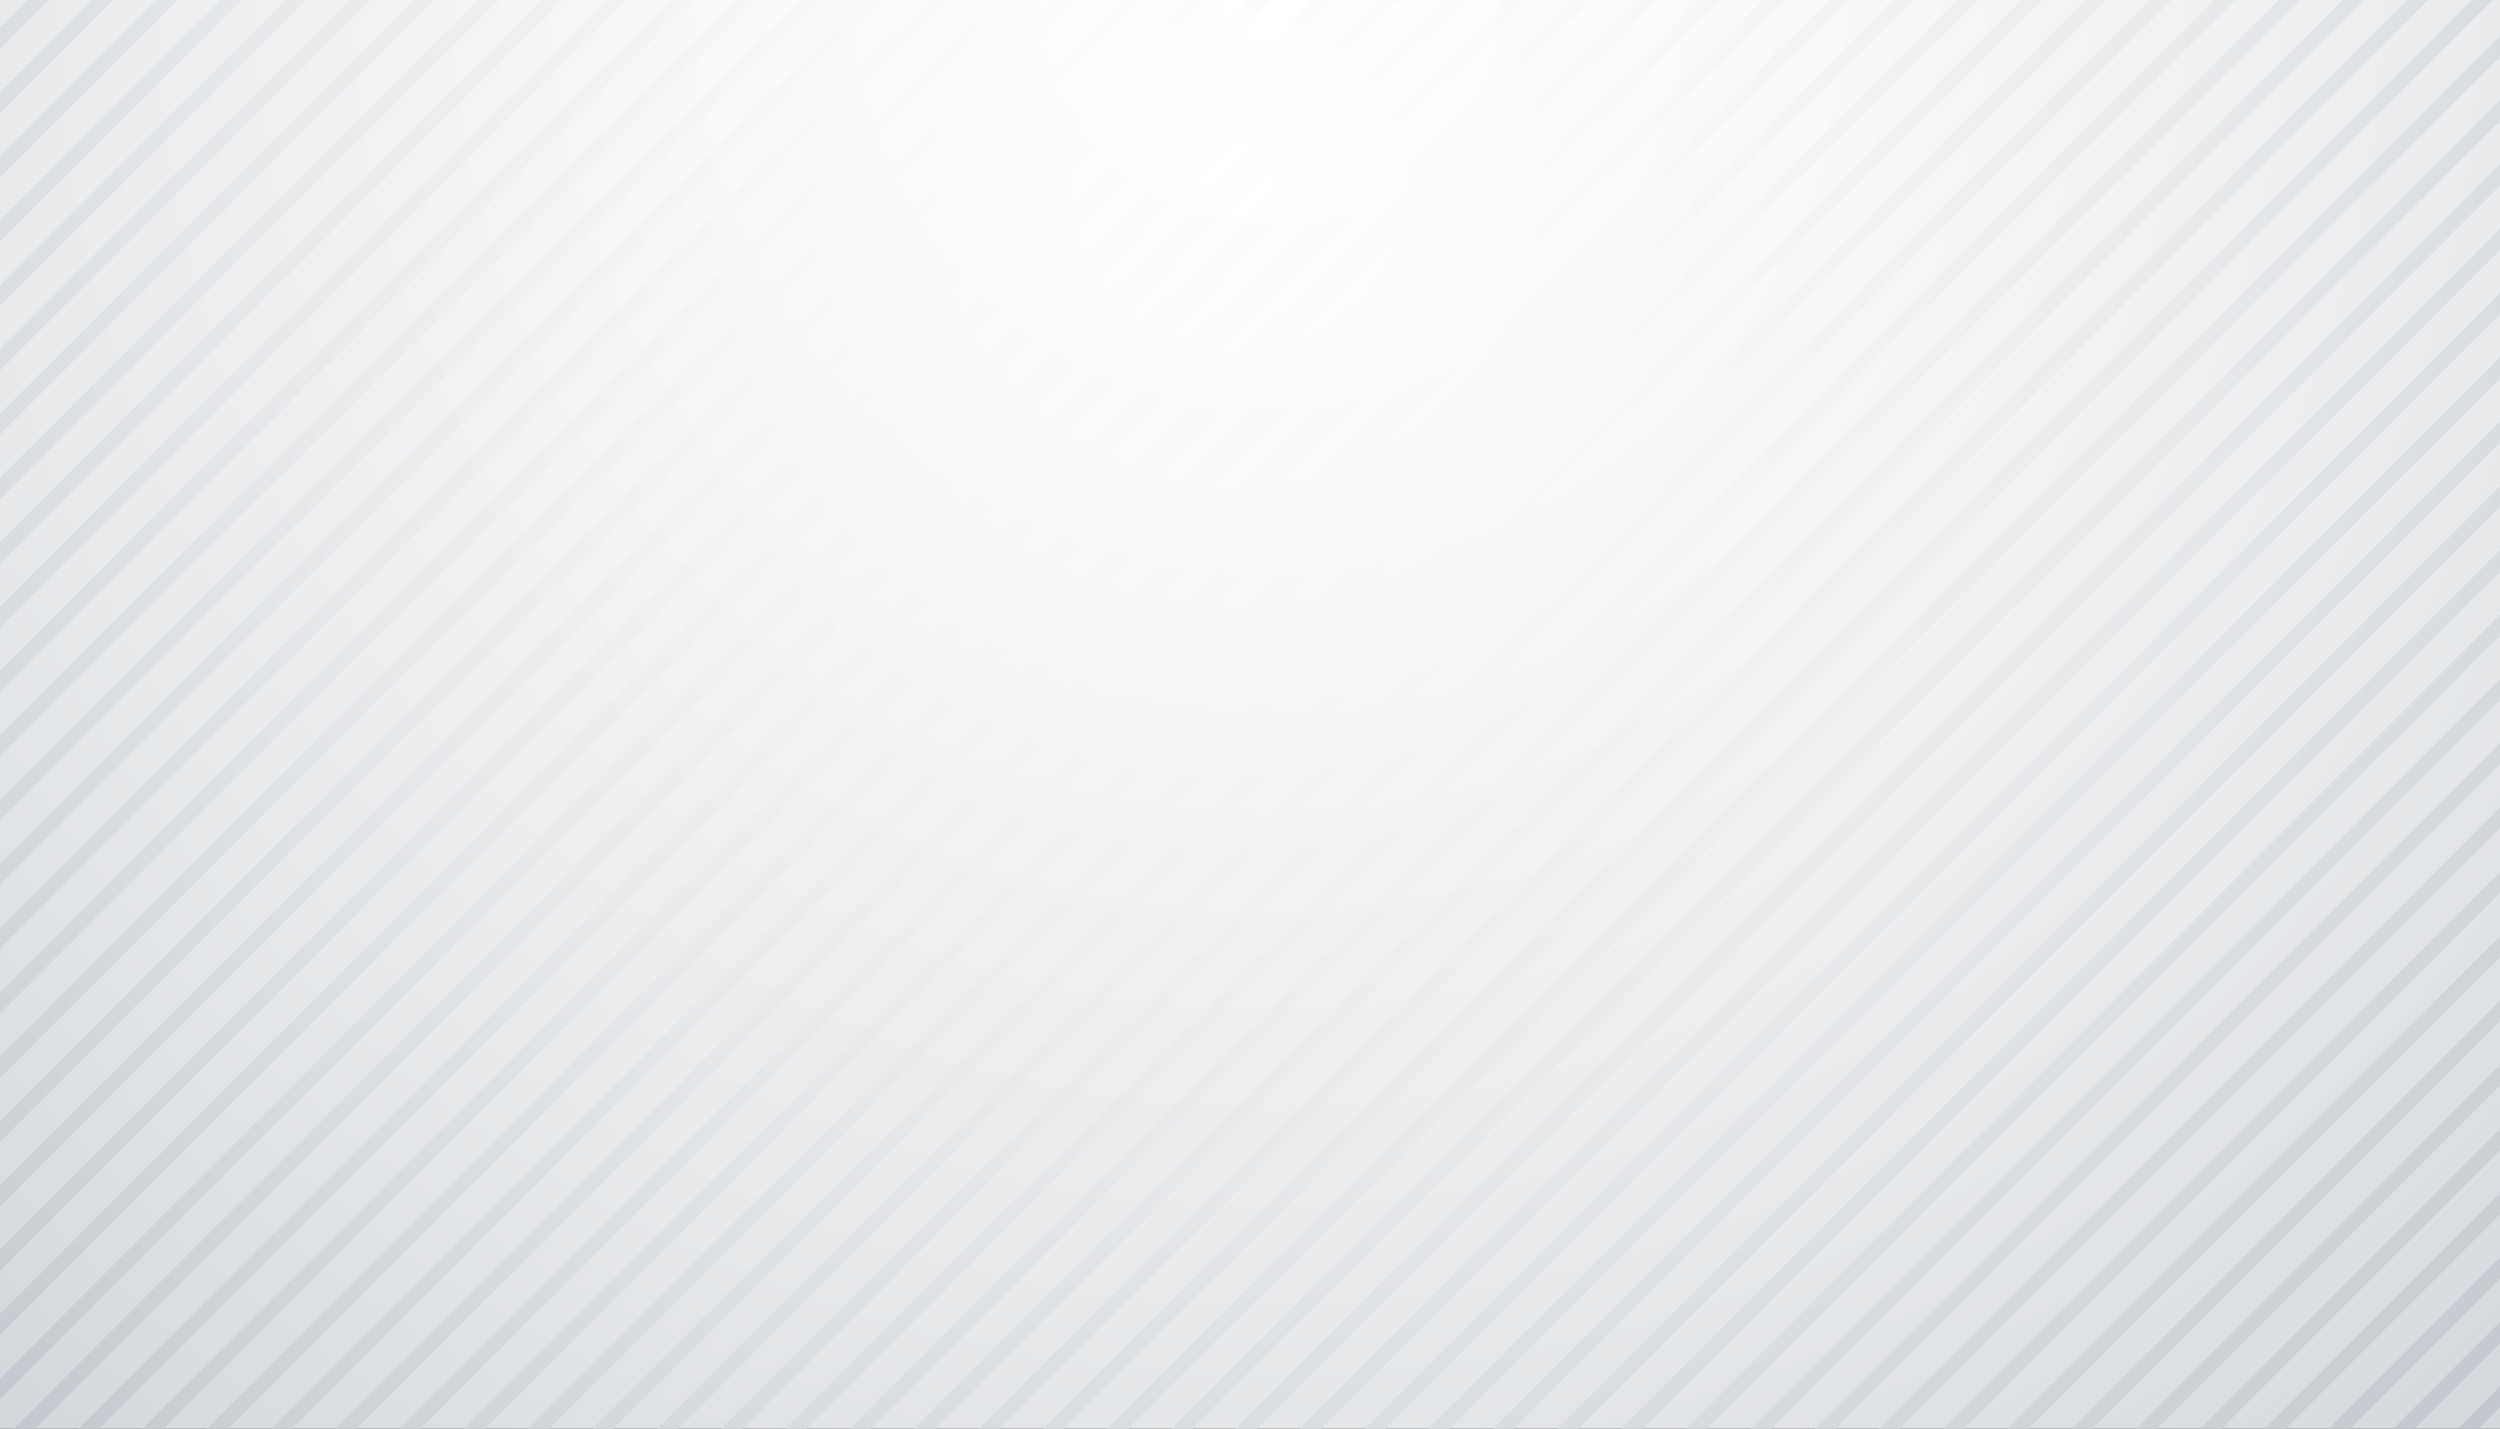 <svg id="f4e5ad1c-9f13-44cd-a68e-76f3d6577601" data-name="Layer 1" xmlns="http://www.w3.org/2000/svg" xmlns:xlink="http://www.w3.org/1999/xlink" viewBox="0 0 504 288"><rect x="0" y="0" width="504" height="288" fill="#333333" stroke="none"/><defs><style>.b0664365-c8ca-4a07-9d5a-35139d24e4d0{fill:url(#e1e83caa-a58e-4ebd-9b47-00bb6549dedf);}.a6b94093-0172-4486-a2ea-fc8f36876b46{fill:url(#b1369bf7-a9d2-4166-b656-5b121665f567);}</style><radialGradient id="e1e83caa-a58e-4ebd-9b47-00bb6549dedf" cx="255.97" cy="-0.85" r="583.64" gradientUnits="userSpaceOnUse"><stop offset="0" stop-color="#fff"/><stop offset="0.19" stop-color="#f9f9fa"/><stop offset="0.46" stop-color="#e7e9eb"/><stop offset="0.76" stop-color="#cacfd4"/><stop offset="1" stop-color="#aeb6bd"/></radialGradient><radialGradient id="b1369bf7-a9d2-4166-b656-5b121665f567" cx="249.45" cy="36.28" r="427.5" xlink:href="#e1e83caa-a58e-4ebd-9b47-00bb6549dedf"/></defs><rect class="b0664365-c8ca-4a07-9d5a-35139d24e4d0" width="504" height="288"/><path class="a6b94093-0172-4486-a2ea-fc8f36876b46" d="M251.9,0,0,251.9v4.3L256.2,0Zm13,0L0,264.9v4.2L269.1,0ZM239,0,0,239v4.2L243.2,0ZM213,0,0,213v4.3L217.3,0Zm13,0L0,226v4.2L230.2,0ZM187.1,0,0,187.1v4.2L191.3,0Zm90.8,0L0,277.9v4.2L282.1,0ZM200.1,0,0,200.1v4.2L204.3,0ZM355.6,0,67.6,288h4.3L359.9,0ZM342.7,0,54.7,288h4.2L346.9,0Zm25.9,0L80.6,288h4.2L372.8,0ZM303.8,0,15.8,288H20L308,0Zm25.9,0L41.7,288H46L334,0ZM290.8,0,2.8,288H7.1L295.1,0Zm25.9,0L28.7,288H33L321,0ZM135.2,0,0,135.2v4.3L139.5,0Zm38.9,0L0,174.1v4.3L178.4,0ZM57.5,0,0,57.5v4.2L61.7,0ZM70.4,0,0,70.4v4.3L74.7,0ZM5.6,0,0,5.6V9.8L9.8,0ZM83.4,0,0,83.4v4.2L87.6,0ZM31.5,0,0,31.5v4.3L35.8,0ZM18.6,0,0,18.6v4.2L22.8,0ZM44.5,0,0,44.5v4.2L48.7,0ZM148.2,0,0,148.2v4.3L152.5,0Zm13,0L0,161.2v4.2L165.4,0ZM381.6,0,93.6,288h4.2L385.8,0ZM122.3,0,0,122.3v4.2L126.5,0ZM96.4,0,0,96.3v4.3L100.6,0Zm12.9,0L0,109.3v4.3L113.6,0ZM344.1,288,504,128.1v-4.2L339.9,288Zm38.9,0L504,167v-4.2L378.8,288Zm-12.9,0L504,154.1v-4.3L365.8,288Zm25.9,0L504,180v-4.2L391.8,288ZM394.5,0l-288,288h4.3L398.8,0ZM318.2,288,504,102.2V98L314,288Zm13,0L504,115.2v-4.3L326.9,288Zm25.9,0L504,141.1v-4.2L352.9,288Zm51.9,0,95-95v-4.3L404.7,288Zm64.8,0L504,257.8v-4.3L469.5,288Zm13,0L504,270.8v-4.3L482.5,288Zm12.9,0,4.3-4.3v-4.2l-8.5,8.5Zm-51.8,0L504,231.9v-4.3L443.6,288Zm12.9,0L504,244.8v-4.2L456.6,288Zm-25.9,0L504,218.9v-4.2L430.7,288Zm-13,0L504,205.9v-4.2L417.7,288Zm-116.7,0L504,89.2V85L301,288ZM446.4,0l-288,288h4.2L450.6,0Zm13,0-288,288h4.2L463.6,0Zm12.9,0-288,288h4.3L476.6,0ZM407.5,0l-288,288h4.2L411.7,0Zm77.8,0-288,288h4.2L489.5,0ZM433.4,0l-288,288h4.3L437.7,0ZM420.5,0l-288,288h4.2L424.7,0ZM279.3,288,504,63.3V59.1L275.1,288Zm-12.9,0L504,50.4V46.1L262.1,288ZM498.3,0l-288,288h4.2L502.5,0ZM253.4,288,504,37.4V33.1L249.1,288Zm38.9,0L504,76.3V72L288,288Zm-69.1,0h4.3L504,11.5V7.2Zm17.2,0L504,24.4V20.2L236.2,288Z" transform="translate(0 0)"/></svg>